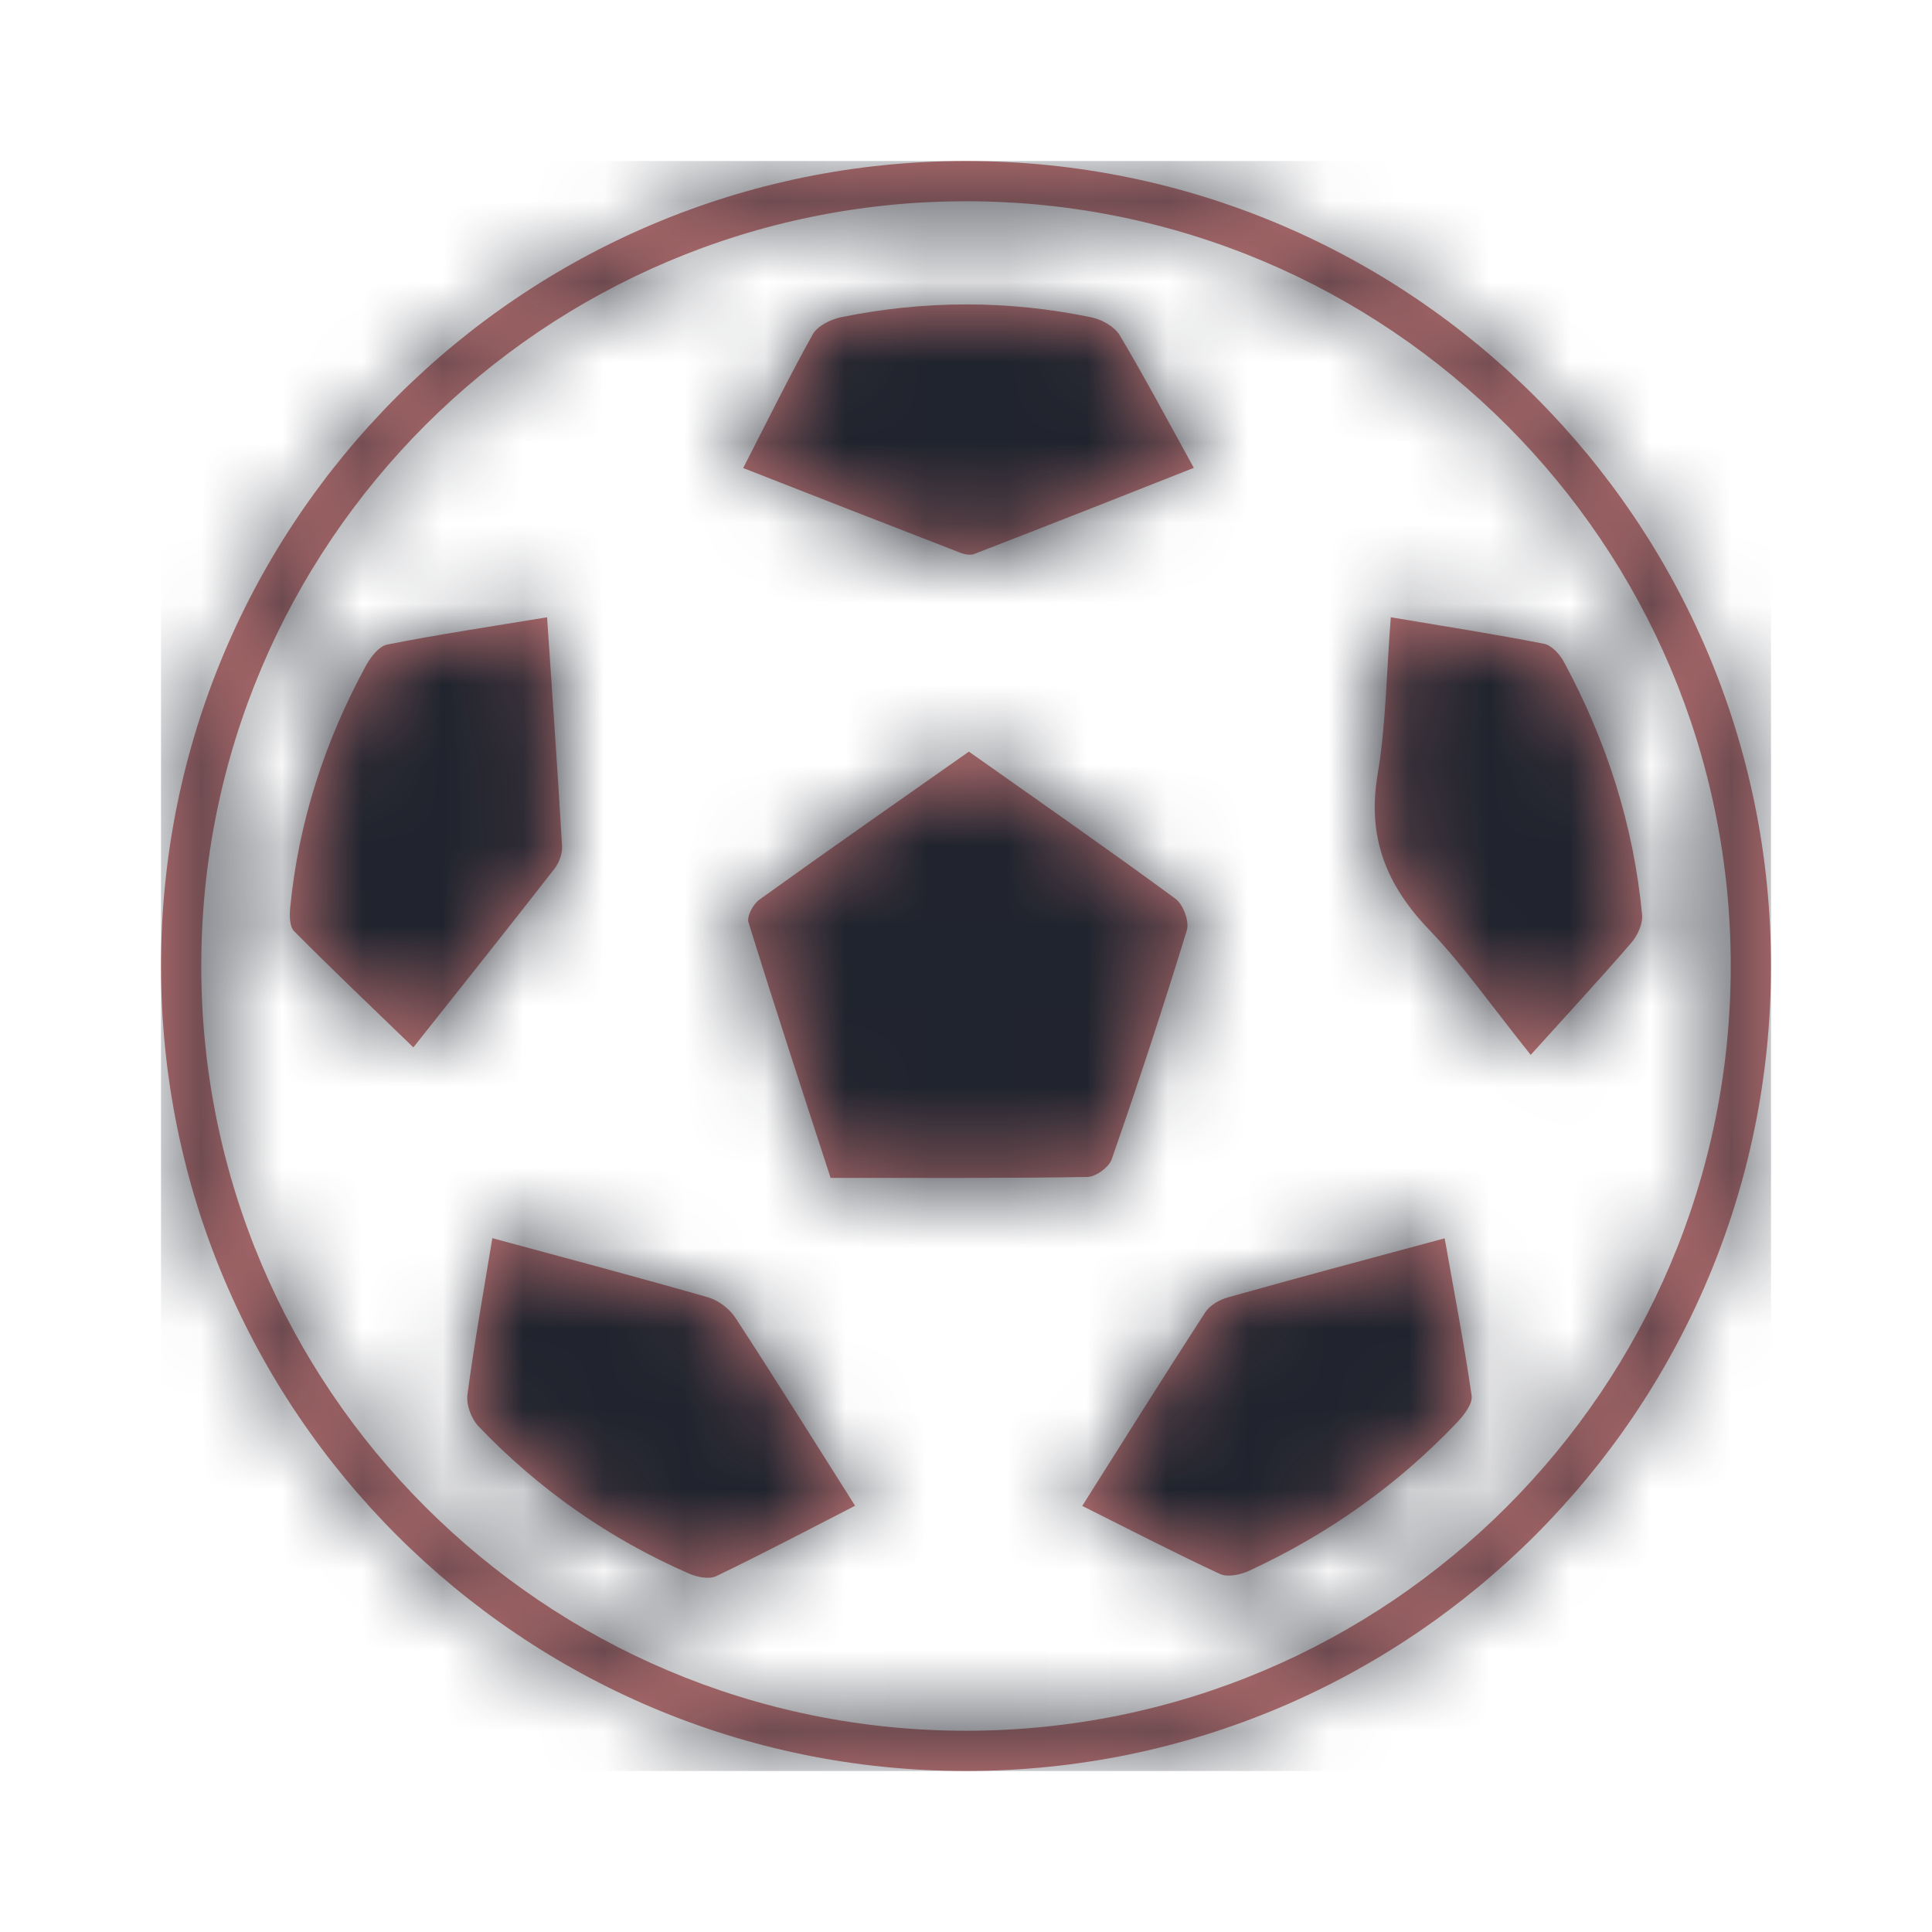 <?xml version="1.0" encoding="UTF-8"?>
<svg width="24px" height="24px" viewBox="0 0 24 24" version="1.1" xmlns="http://www.w3.org/2000/svg" xmlns:xlink="http://www.w3.org/1999/xlink">
    <defs>
        <path d="M10,-4.4408921e-16 C15.523,-4.4408921e-16 20,4.477 20,10 C20,15.523 15.523,20 10,20 C4.477,20 0,15.523 0,10 C0,4.477 4.477,-4.4408921e-16 10,-4.4408921e-16 Z M10,0.5 C4.753,0.5 0.5,4.753 0.5,10 C0.5,15.247 4.753,19.5 10,19.5 C15.247,19.5 19.5,15.247 19.5,10 C19.5,4.753 15.247,0.5 10,0.5 Z M6.796,14.116 C6.924,14.153 7.061,14.257 7.134,14.368 C7.631,15.128 8.111,15.899 8.622,16.705 C8.035,17.006 7.472,17.303 6.898,17.579 C6.81,17.621 6.664,17.593 6.565,17.55 C5.568,17.116 4.693,16.502 3.942,15.716 C3.854,15.623 3.79,15.448 3.807,15.324 C3.891,14.69 4.004,14.061 4.116,13.381 C5.05,13.634 5.926,13.866 6.796,14.116 Z M11.81,12.401 C11.775,12.501 11.611,12.62 11.505,12.621 C10.46,12.638 9.413,12.632 8.318,12.632 C7.974,11.574 7.627,10.519 7.298,9.457 C7.275,9.383 7.356,9.232 7.432,9.177 C8.292,8.558 9.16,7.953 10.036,7.337 C10.926,7.966 11.771,8.554 12.601,9.164 C12.698,9.234 12.777,9.448 12.743,9.557 C12.451,10.511 12.138,11.459 11.81,12.401 Z M10.104,4.881 C10.054,4.901 9.984,4.887 9.931,4.867 C9.042,4.523 8.156,4.176 7.232,3.814 C7.532,3.232 7.8,2.684 8.097,2.152 C8.155,2.049 8.318,1.968 8.446,1.941 C9.483,1.729 10.525,1.727 11.562,1.943 C11.69,1.97 11.846,2.059 11.91,2.165 C12.223,2.691 12.509,3.231 12.83,3.812 C11.904,4.178 11.004,4.533 10.104,4.881 Z M4.982,8.511 C4.988,8.604 4.945,8.719 4.886,8.794 C4.318,9.523 3.742,10.246 3.135,11.011 C2.624,10.517 2.132,10.049 1.653,9.567 C1.597,9.511 1.596,9.377 1.604,9.283 C1.707,8.215 2.033,7.213 2.543,6.274 C2.602,6.165 2.707,6.027 2.811,6.007 C3.45,5.88 4.096,5.784 4.796,5.668 C4.861,6.642 4.928,7.575 4.982,8.511 Z M13.255,14.116 C14.129,13.87 15.005,13.637 15.946,13.383 C16.064,14.052 16.188,14.693 16.281,15.337 C16.296,15.439 16.186,15.579 16.1,15.67 C15.36,16.449 14.496,17.059 13.523,17.51 C13.415,17.561 13.252,17.597 13.154,17.552 C12.588,17.289 12.033,17.001 11.444,16.707 C11.965,15.883 12.462,15.088 12.972,14.302 C13.029,14.214 13.15,14.145 13.255,14.116 Z M15.113,7.622 C15.218,6.996 15.223,6.353 15.277,5.668 C15.953,5.782 16.568,5.877 17.179,5.997 C17.275,6.015 17.378,6.129 17.429,6.225 C17.959,7.207 18.294,8.253 18.399,9.367 C18.408,9.478 18.342,9.622 18.265,9.711 C17.874,10.164 17.467,10.603 17.015,11.104 C16.537,10.508 16.18,9.995 15.753,9.549 C15.221,8.995 14.981,8.399 15.113,7.622 Z" id="path-1"></path>
    </defs>
    <g id="Football" stroke="none" stroke-width="1" fill="none" fill-rule="evenodd">
        <g id="Colours/Brand/DarkBlue" transform="translate(2, 2)">
            <mask id="mask-2" fill="white">
                <use xlink:href="#path-1"></use>
            </mask>
            <use id="Mask" fill="#C67777" xlink:href="#path-1"></use>
            <g mask="url(#mask-2)" fill="#20242E" id="Rectangle">
                <rect x="0" y="0" width="20" height="20"></rect>
            </g>
        </g>
    </g>
</svg>
